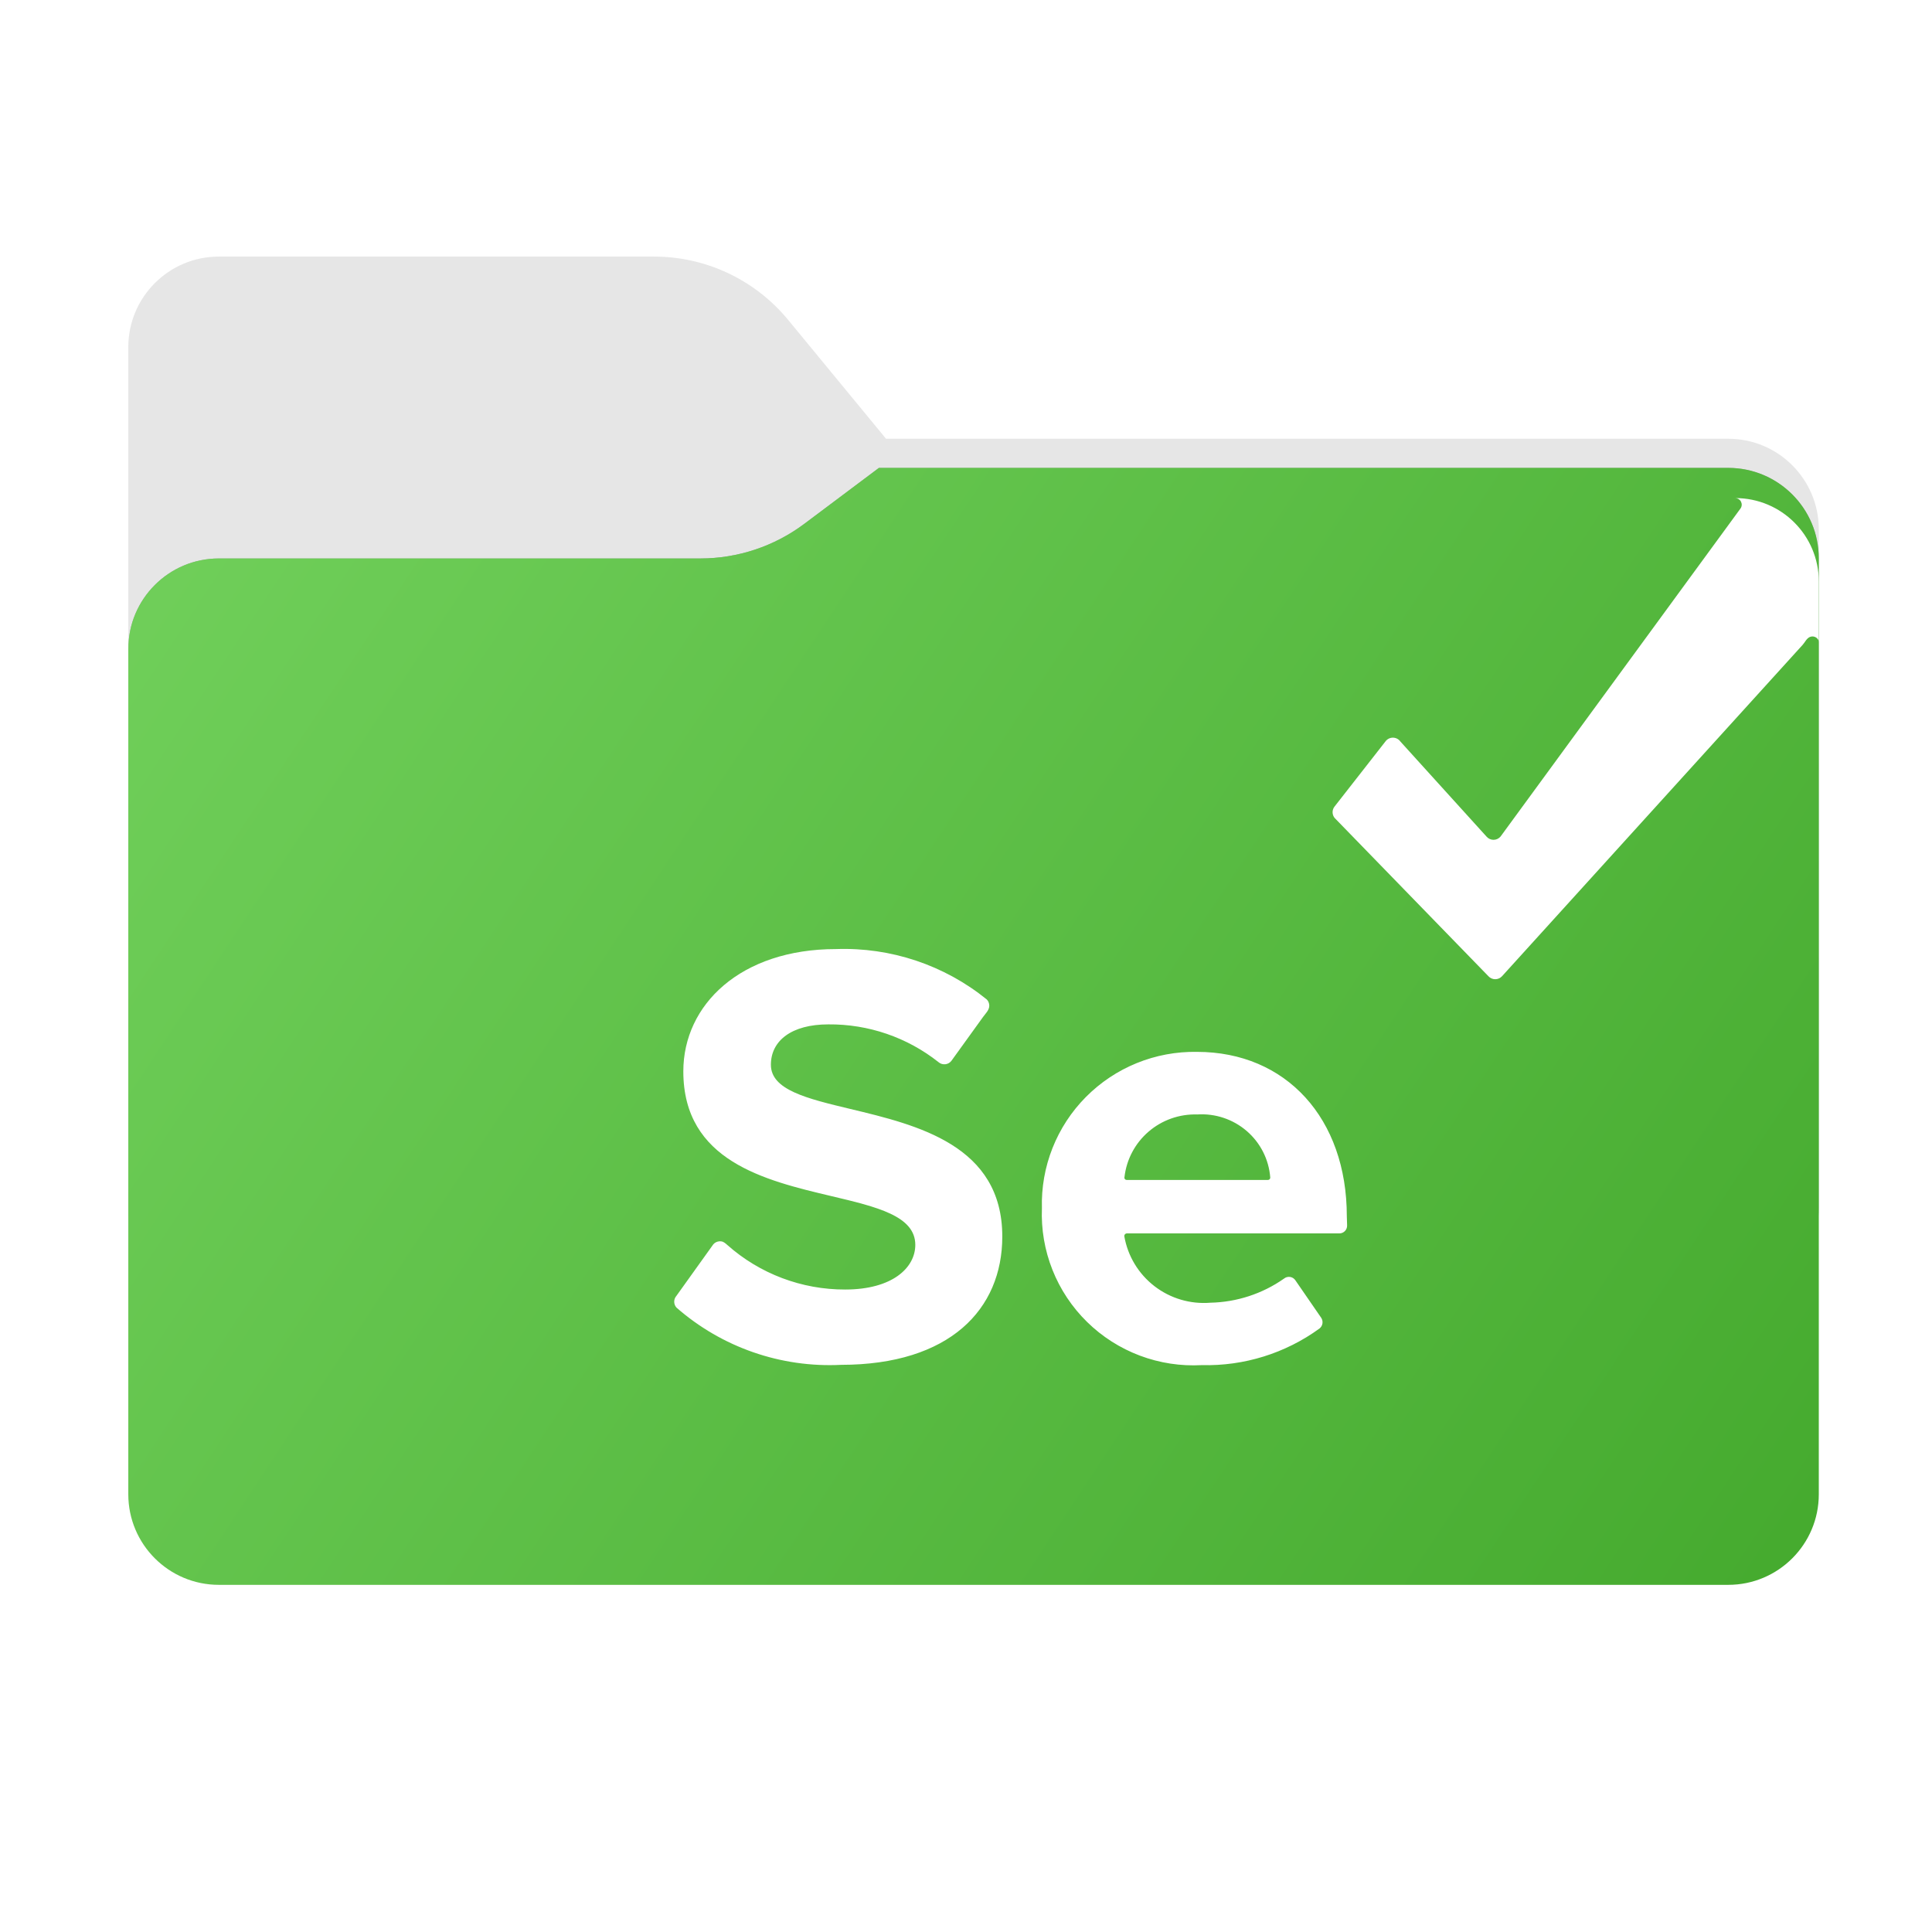 <svg width="256" height="256" viewBox="0 0 256 256" fill="none" xmlns="http://www.w3.org/2000/svg">
<g clip-path="url(#clip0_2013_31851)">
<path fill-rule="evenodd" clip-rule="evenodd" d="M104.425 42.378C100.056 37.073 93.544 34 86.671 34H29C22.373 34 17 39.373 17 46V58.137V68.2V160C17 166.627 22.373 172 29 172H229C235.627 172 241 166.627 241 160V70.137C241 63.51 235.627 58.137 229 58.137H117.404L104.425 42.378Z" fill="#E6E6E6"/>
<mask id="mask0_2013_31851" style="mask-type:alpha" maskUnits="userSpaceOnUse" x="17" y="34" width="224" height="138">
<path fill-rule="evenodd" clip-rule="evenodd" d="M104.425 42.378C100.056 37.073 93.544 34 86.671 34H29C22.373 34 17 39.373 17 46V58.137V68.2V160C17 166.627 22.373 172 29 172H229C235.627 172 241 166.627 241 160V70.137C241 63.51 235.627 58.137 229 58.137H117.404L104.425 42.378Z" fill="url(#paint0_linear_2013_31851)"/>
</mask>
<g mask="url(#mask0_2013_31851)">
<g style="mix-blend-mode:multiply" filter="url(#filter0_f_2013_31851)">
<path fill-rule="evenodd" clip-rule="evenodd" d="M92.789 74C97.764 74 102.605 72.387 106.586 69.402L116.459 62H229C235.627 62 241 67.373 241 74V108V160C241 166.627 235.627 172 229 172H29C22.373 172 17 166.627 17 160L17 108V86C17 79.373 22.373 74 29 74H87H92.789Z" fill="black" fill-opacity="0.3"/>
</g>
</g>
<g filter="url(#filter1_ii_2013_31851)">
<path fill-rule="evenodd" clip-rule="evenodd" d="M92.789 74C97.764 74 102.605 72.387 106.586 69.402L116.459 62H229C235.627 62 241 67.373 241 74V108V198C241 204.627 235.627 210 229 210H29C22.373 210 17 204.627 17 198L17 108V86C17 79.373 22.373 74 29 74H87H92.789Z" fill="url(#paint1_linear_2013_31851)"/>
</g>
<path fill-rule="evenodd" clip-rule="evenodd" d="M158.637 147.671C156.275 147.6 153.973 148.414 152.187 149.952C150.401 151.49 149.264 153.639 148.999 155.972C148.987 156.018 148.986 156.065 148.996 156.111C149.006 156.157 149.026 156.199 149.055 156.236C149.085 156.272 149.122 156.301 149.165 156.321C149.208 156.34 149.255 156.35 149.301 156.348H168.01C168.053 156.348 168.096 156.34 168.135 156.322C168.175 156.305 168.21 156.279 168.239 156.247C168.267 156.215 168.289 156.178 168.302 156.137C168.314 156.096 168.318 156.053 168.313 156.01C168.129 153.634 167.01 151.427 165.198 149.865C163.387 148.304 161.029 147.515 158.637 147.671ZM89.631 173.26C95.642 178.527 103.475 181.25 111.467 180.848H111.429C125.847 180.848 132.809 173.487 132.809 163.85C132.809 151.763 121.562 149.071 112.691 146.947C106.915 145.564 102.147 144.422 102.147 141.086C102.147 137.898 104.886 135.736 109.755 135.736C115.056 135.687 120.213 137.454 124.363 140.744C124.486 140.849 124.629 140.927 124.783 140.975C124.938 141.022 125.1 141.037 125.261 141.02C125.421 141.002 125.576 140.951 125.717 140.871C125.857 140.791 125.978 140.683 126.075 140.554L130.253 134.762C130.587 134.299 131.062 133.866 131.083 133.296C131.084 133.281 131.084 133.266 131.084 133.251C131.084 132.947 130.966 132.654 130.754 132.435C125.126 127.873 118.03 125.5 110.782 125.757C98.152 125.757 90.544 133.118 90.544 141.958C90.544 153.845 101.366 156.408 110.167 158.492C116.199 159.921 121.282 161.124 121.282 164.951C121.282 167.986 118.239 170.869 112 170.869C106.233 170.887 100.669 168.78 96.37 164.963C96.136 164.755 95.892 164.535 95.582 164.488C95.427 164.465 95.268 164.473 95.116 164.512C94.963 164.551 94.82 164.62 94.695 164.714C94.569 164.81 94.464 164.929 94.386 165.064L89.631 171.704C89.441 171.919 89.336 172.196 89.336 172.482C89.336 172.769 89.441 173.045 89.631 173.26ZM178.428 162.783C178.48 162.652 178.503 162.511 178.498 162.371L178.46 161.157C178.46 148.218 170.433 139.378 158.601 139.378C155.872 139.331 153.16 139.836 150.631 140.863C148.102 141.891 145.809 143.419 143.889 145.355C141.968 147.291 140.462 149.596 139.46 152.129C138.458 154.662 137.981 157.372 138.059 160.094C137.948 162.883 138.424 165.664 139.454 168.26C140.484 170.855 142.047 173.207 144.042 175.164C146.037 177.122 148.421 178.642 151.039 179.627C153.658 180.613 156.454 181.041 159.248 180.886C164.842 181.026 170.326 179.319 174.846 176.029C175.051 175.865 175.188 175.631 175.23 175.371C175.272 175.112 175.217 174.847 175.074 174.626L171.65 169.655C171.571 169.533 171.467 169.43 171.344 169.351C171.222 169.273 171.084 169.221 170.941 169.2C170.797 169.178 170.65 169.187 170.51 169.227C170.37 169.266 170.24 169.334 170.128 169.428C167.272 171.432 163.881 172.541 160.39 172.615C157.729 172.834 155.082 172.052 152.97 170.423C150.858 168.794 149.433 166.436 148.977 163.812C148.971 163.768 148.975 163.722 148.988 163.679C149 163.635 149.021 163.595 149.05 163.559C149.078 163.524 149.113 163.495 149.153 163.473C149.193 163.451 149.236 163.438 149.281 163.433H177.433C177.574 163.438 177.715 163.414 177.847 163.363C177.978 163.311 178.098 163.233 178.198 163.134C178.298 163.034 178.376 162.915 178.428 162.783Z" fill="white"/>
<path d="M240.448 84.381C240.67 84.456 240.853 84.617 240.957 84.826C240.982 84.879 240.995 84.991 241 85.11V77.052C241 70.948 236.052 66 229.948 66C230.105 66.007 230.256 66.055 230.388 66.139C230.519 66.224 230.625 66.342 230.695 66.482C230.764 66.621 230.796 66.777 230.785 66.932C230.774 67.088 230.722 67.237 230.634 67.366L198.83 110.846C198.715 110.982 198.573 111.091 198.412 111.166C198.251 111.241 198.075 111.28 197.898 111.28C197.72 111.28 197.545 111.241 197.384 111.166C197.223 111.091 197.08 110.982 196.966 110.846L185.553 98.25C185.441 98.093 185.292 97.966 185.12 97.878C184.948 97.79 184.757 97.744 184.564 97.744C184.371 97.744 184.18 97.79 184.008 97.878C183.836 97.966 183.688 98.093 183.575 98.25L176.842 106.863C176.669 107.078 176.574 107.346 176.574 107.621C176.574 107.897 176.669 108.165 176.842 108.38L197.232 129.362C197.346 129.485 197.484 129.583 197.638 129.65C197.792 129.717 197.958 129.752 198.126 129.752C198.294 129.752 198.46 129.717 198.614 129.65C198.768 129.583 198.906 129.485 199.02 129.362L238.86 85.445C239.168 85.106 239.362 84.625 239.773 84.424C239.983 84.321 240.226 84.305 240.448 84.381Z" fill="white"/>
</g>
<defs>
<filter id="filter0_f_2013_31851" x="-20" y="25" width="298" height="184" filterUnits="userSpaceOnUse" color-interpolation-filters="sRGB">
<feFlood flood-opacity="0" result="BackgroundImageFix"/>
<feBlend mode="normal" in="SourceGraphic" in2="BackgroundImageFix" result="shape"/>
<feGaussianBlur stdDeviation="18.5" result="effect1_foregroundBlur_2013_31851"/>
</filter>
<filter id="filter1_ii_2013_31851" x="17" y="62" width="224" height="148" filterUnits="userSpaceOnUse" color-interpolation-filters="sRGB">
<feFlood flood-opacity="0" result="BackgroundImageFix"/>
<feBlend mode="normal" in="SourceGraphic" in2="BackgroundImageFix" result="shape"/>
<feColorMatrix in="SourceAlpha" type="matrix" values="0 0 0 0 0 0 0 0 0 0 0 0 0 0 0 0 0 0 127 0" result="hardAlpha"/>
<feOffset dy="-4"/>
<feComposite in2="hardAlpha" operator="arithmetic" k2="-1" k3="1"/>
<feColorMatrix type="matrix" values="0 0 0 0 0 0 0 0 0 0 0 0 0 0 0 0 0 0 0.25 0"/>
<feBlend mode="normal" in2="shape" result="effect1_innerShadow_2013_31851"/>
<feColorMatrix in="SourceAlpha" type="matrix" values="0 0 0 0 0 0 0 0 0 0 0 0 0 0 0 0 0 0 127 0" result="hardAlpha"/>
<feOffset dy="4"/>
<feComposite in2="hardAlpha" operator="arithmetic" k2="-1" k3="1"/>
<feColorMatrix type="matrix" values="0 0 0 0 1 0 0 0 0 1 0 0 0 0 1 0 0 0 0.25 0"/>
<feBlend mode="normal" in2="effect1_innerShadow_2013_31851" result="effect2_innerShadow_2013_31851"/>
</filter>
<linearGradient id="paint0_linear_2013_31851" x1="17" y1="34" x2="197.768" y2="215.142" gradientUnits="userSpaceOnUse">
<stop stop-color="#05815D"/>
<stop offset="1" stop-color="#0C575F"/>
</linearGradient>
<linearGradient id="paint1_linear_2013_31851" x1="17" y1="62" x2="241" y2="210" gradientUnits="userSpaceOnUse">
<stop stop-color="#71D05B"/>
<stop offset="1" stop-color="#45AA2E"/>
</linearGradient>
<clipPath id="clip0_2013_31851">
<rect width="256" height="256" fill="white"/>
</clipPath>
</defs>
</svg>
